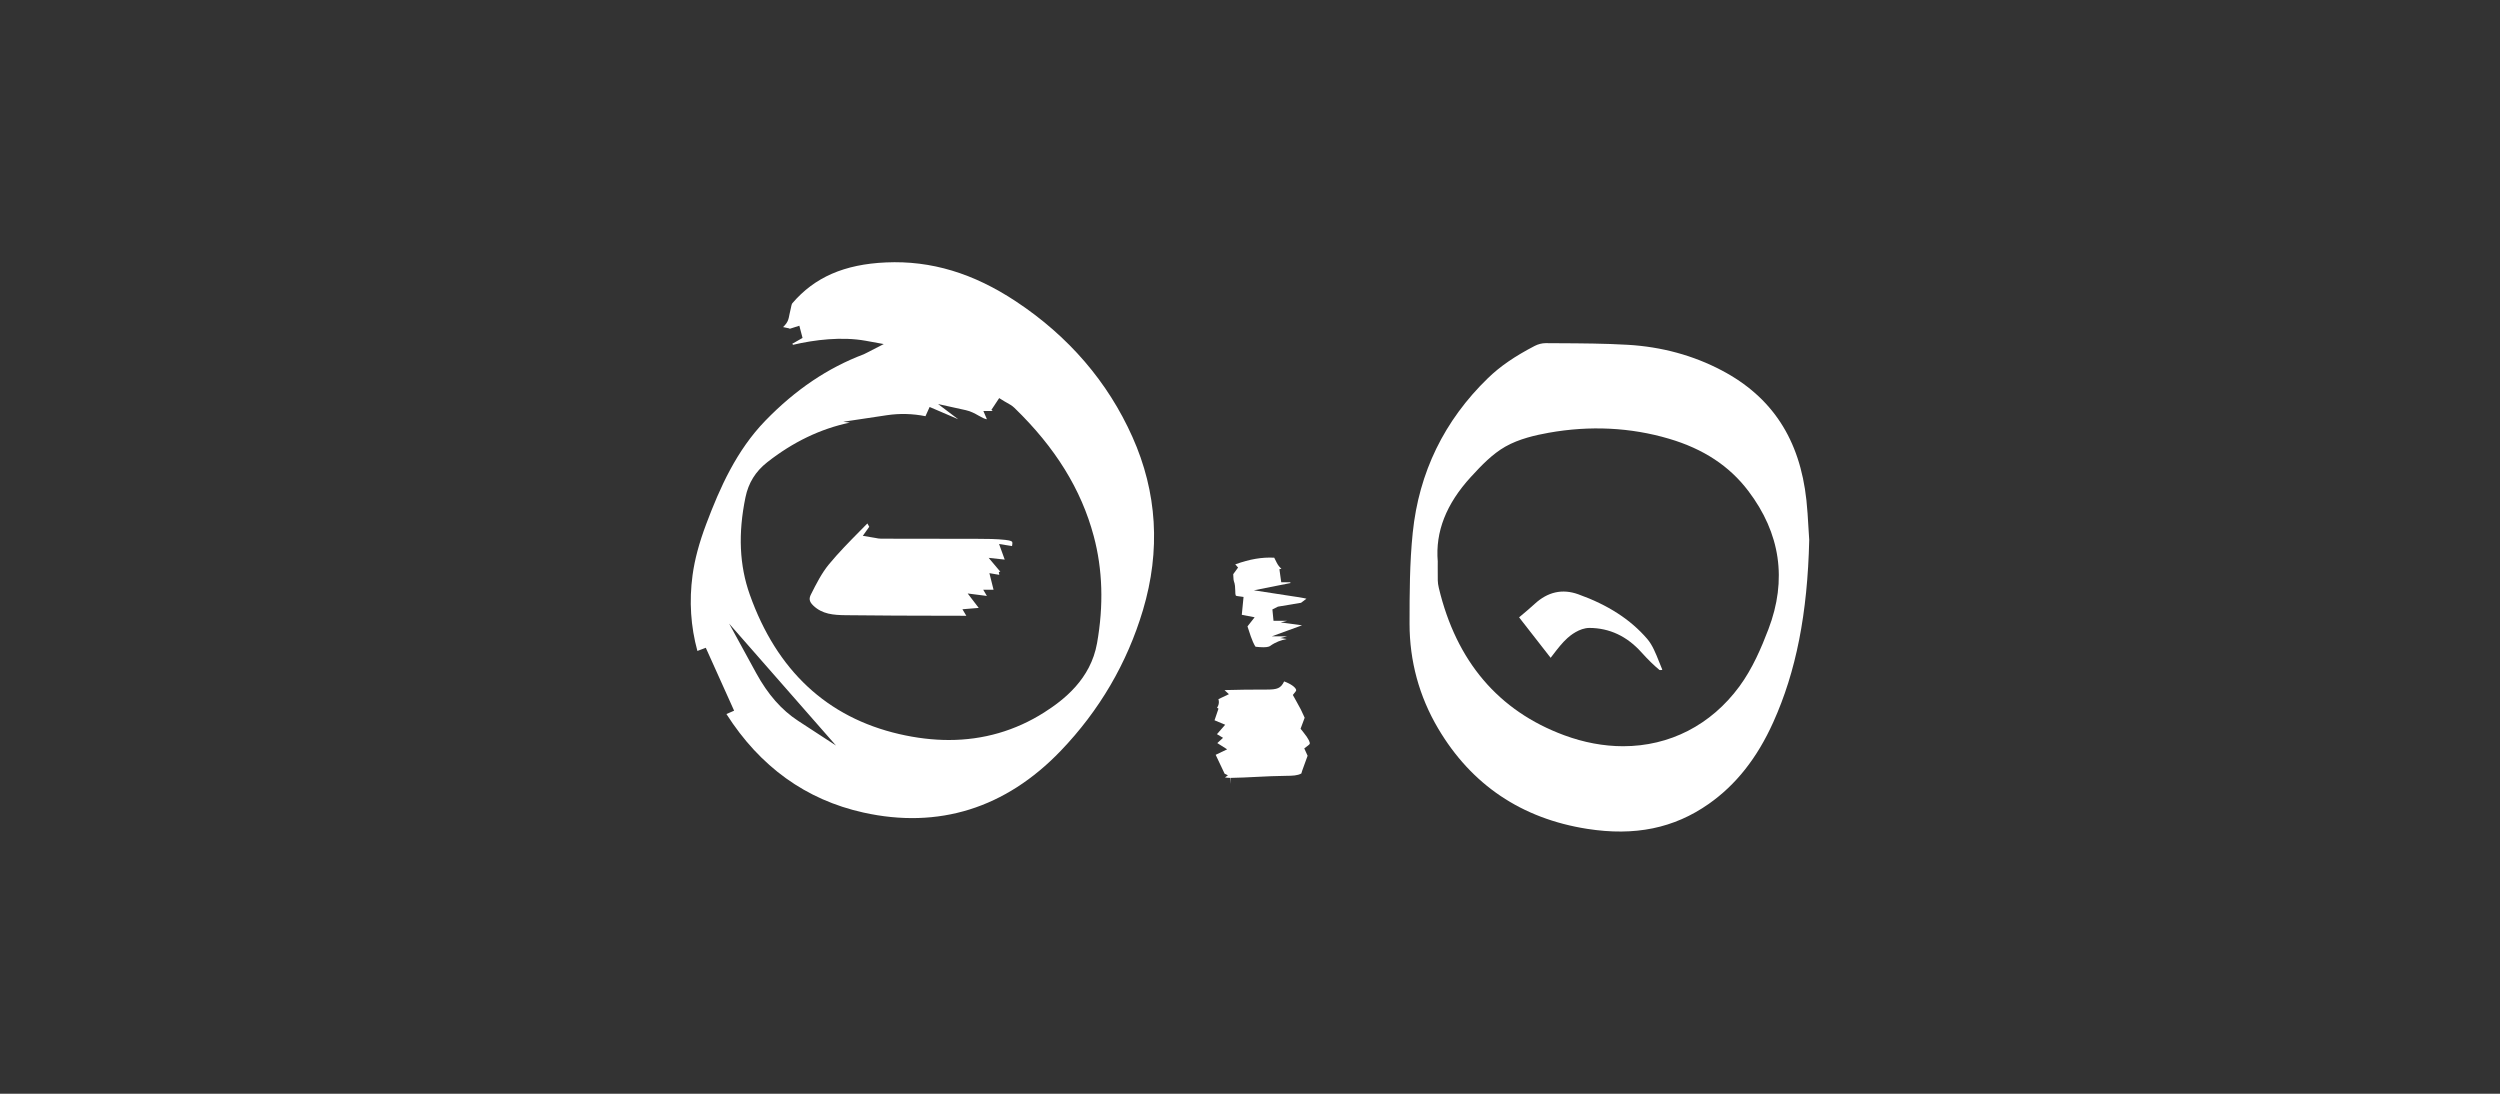 <?xml version="1.0" encoding="utf-8"?>
<!-- Generator: Adobe Illustrator 17.1.0, SVG Export Plug-In . SVG Version: 6.00 Build 0)  -->
<!DOCTYPE svg PUBLIC "-//W3C//DTD SVG 1.1//EN" "http://www.w3.org/Graphics/SVG/1.1/DTD/svg11.dtd">
<svg version="1.1" id="Calque_1" xmlns="http://www.w3.org/2000/svg" xmlns:xlink="http://www.w3.org/1999/xlink" x="0px" y="0px"
	 viewBox="368.503 321.732 453.543 198.425" enable-background="new 368.503 321.732 453.543 198.425" xml:space="preserve">
<rect x="368.503" y="321.732" width="453.543" height="198.425" fill="#333333" stroke="none"/>
<g>
	<path fill="#FFFFFF" d="M552.837,376.428c-7.74-5.128-15.418-7.456-23.606-7.087c-7.549,0.332-12.951,2.689-16.992,7.417
		c-0.117,0.137-0.206,0.591-0.27,0.923c-0.053,0.268-0.105,0.536-0.177,0.787c-0.04,0.141-0.067,0.292-0.094,0.438
		c-0.079,0.438-0.18,0.986-0.522,1.469c-0.18,0.251-0.38,0.473-0.605,0.697l1.194,0.251l-0.079,0.086l1.833-0.584l0.579,2.213
		l-1.867,1.062l0.148,0.186c3.903-0.919,8.836-1.514,13.188-0.73l3.264,0.594l-2.948,1.517c-0.32,0.174-0.497,0.266-0.68,0.337
		c-6.546,2.477-12.382,6.412-17.839,12.033c-5.263,5.422-8.266,12.202-10.723,18.72c-1.297,3.438-2.115,6.493-2.498,9.338
		c-0.632,4.687-0.335,9.281,0.88,13.731l1.524-0.577l5.137,11.413l-1.393,0.61c6.096,9.559,14.428,15.557,24.831,17.866
		c13.637,3.034,25.82-0.777,35.812-11.19c7.036-7.336,12.056-15.923,14.92-25.529c3.227-10.815,2.584-21.389-1.914-31.432
		C569.48,391.015,562.379,382.754,552.837,376.428z M513.293,452.502c-3-1.96-5.487-4.79-7.597-8.645l-4.912-8.987l19.382,22.117
		L513.293,452.502z M567.525,438.422c-1.163,6.525-6.02,10.285-9.575,12.549c-5.231,3.326-11.049,5.01-17.298,5.01
		c-2.891,0-5.924-0.361-9.016-1.077c-13.097-3.029-22.212-11.534-27.103-25.28c-1.888-5.309-2.146-11.089-0.79-17.669
		c0.539-2.612,1.823-4.689,3.928-6.348c4.687-3.691,9.714-6.103,15.011-7.204l-1.199-0.158l7.898-1.184
		c2.321-0.349,4.685-0.292,7.017,0.177l0.754-1.673l5.184,2.225l-3.651-2.757l5.046,1.113c0.919,0.203,1.67,0.626,2.335,1.003
		c0.557,0.311,1.048,0.589,1.481,0.646l-0.643-1.503h1.694l-0.24-0.201l1.417-2.137l0.929,0.577c0.158,0.1,0.326,0.191,0.49,0.28
		c0.433,0.239,0.926,0.51,1.347,0.919c7.412,7.178,12.12,14.789,14.384,23.26C568.545,425.028,568.743,431.567,567.525,438.422z"/>
	<path fill="#FFFFFF" d="M696.581,417.35c-0.095-1.665-0.189-3.273-0.362-4.869c-1.189-11.035-6.219-18.739-15.375-23.557
		c-5.17-2.723-10.905-4.283-17.037-4.639c-4.158-0.242-8.413-0.263-12.528-0.285l-2.378-0.014c-0.643,0-1.369,0.186-1.966,0.496
		c-3.661,1.904-6.283,3.708-8.496,5.852c-7.927,7.681-12.516,17.112-13.64,28.029c-0.569,5.517-0.574,11.094-0.579,16.492
		c-0.002,6.807,1.744,13.215,5.192,19.045c6.036,10.209,15.133,16.334,27.039,18.201c8.645,1.354,15.744-0.108,22.038-4.52
		c4.948-3.471,8.781-8.316,11.709-14.812c4.147-9.197,6.221-19.712,6.53-33.091C696.672,418.953,696.626,418.145,696.581,417.35z
		 M689.327,435.881c-1.263,3.311-2.876,7.135-5.28,10.398c-5.146,6.982-12.635,10.831-21.086,10.831h-0.002
		c-3.524-0.003-7.123-0.673-10.695-1.996c-11.903-4.407-19.552-13.396-22.732-26.717c-0.12-0.493-0.182-0.94-0.191-1.371
		c-0.015-0.828-0.01-1.66-0.01-2.488l0.005-0.952c-0.45-5.379,1.519-10.424,6.02-15.339c1.95-2.13,3.895-4.149,6.233-5.484
		c2.495-1.426,5.515-2.091,7.865-2.517c7.488-1.339,14.862-0.978,21.825,1.077c6.245,1.842,10.951,4.936,14.389,9.465
		C691.514,418.482,692.743,426.925,689.327,435.881z"/>
	<path fill="#FFFFFF" d="M604.448,453.942l0.742-1.996l-0.134-0.301c-0.201-0.448-0.378-0.845-0.574-1.227
		c-0.225-0.445-0.466-0.876-0.721-1.321l-0.715-1.285l0.474-0.591c0.17-0.208,0.134-0.311,0.115-0.38
		c-0.139-0.414-0.864-1.012-2.166-1.488c-0.62,1.27-1.246,1.473-3.132,1.478l-0.637,0.003c-2.237,0.005-4.477,0.014-6.714,0.086
		c-0.105,0-0.216,0.01-0.328,0.024l0.792,0.725l-1.904,0.9c0.034,0.105,0.062,0.215,0.074,0.335c0.055,0.481-0.098,0.88-0.323,1.213
		l0.261,0.177l-0.718,2.11l1.933,0.809l-1.495,1.708l1.105,0.665l-1.039,0.953l1.785,1.134l-2.082,0.995l1.622,3.426l0.603,0.29
		l-0.543,0.39c0.338,0.05,0.651,0.082,0.95,0.082v1.122l0.075-1.122c1.562-0.026,3.122-0.103,4.682-0.182
		c1.794-0.089,3.589-0.177,5.383-0.191c1.192-0.01,2.077-0.04,2.771-0.428l0.156-0.519l0.978-2.694l-0.603-1.337l0.713-0.543
		c0.125-0.094,0.277-0.23,0.289-0.34c0.019-0.165-0.065-0.708-1.266-2.177L604.448,453.942z"/>
	<path fill="#FFFFFF" d="M592.258,426.389c0.017,0.333,0.031,0.617,0.083,0.747c0.23,0.586,0.244,1.189,0.259,1.723
		c0.024,0.967,0.029,0.967,0.43,1.021l1.074,0.146l-0.318,3.242l2.33,0.448l-1.297,1.655l0.23,0.699
		c0.234,0.723,0.464,1.445,0.768,2.134c0.201,0.462,0.37,0.732,0.466,0.861c0.521,0.05,0.971,0.091,1.407,0.091
		c0.794,0,1.11-0.143,1.23-0.23c0.98-0.711,2.009-1.067,3.014-1.268l-1.18-0.168l1.261-0.314h-2.785l5.487-2l-3.867-0.52
		l1.156-0.296h-2.466l-0.203-2.065l1.005-0.505l4.196-0.701l0.977-0.744c-0.167-0.04-0.332-0.077-0.498-0.11
		c-0.56-0.115-1.12-0.196-1.771-0.29l-7.268-1.12l6.685-1.326l-0.127-0.05l0.122-0.082h-1.717l-0.331-2.368l0.368-0.089
		c-0.318-0.266-0.612-0.612-0.849-1.086l-0.459-0.914c-2.225-0.117-4.434,0.258-7.07,1.208l0.512,0.577l-0.88,1.206
		C592.243,426.081,592.25,426.241,592.258,426.389z"/>
	<path fill="#FFFFFF" d="M550.878,419.676c-1.627-0.177-3.302-0.191-5.015-0.191l-1.699-0.003c-2.962-0.012-5.929-0.014-8.893-0.014
		l-6.922-0.009c-0.331,0-0.665-0.057-1.055-0.139l-2.261-0.38l1.167-1.641l-0.34-0.605l-1.364,1.385
		c-1.914,1.94-3.895,3.947-5.632,6.06c-1.297,1.572-2.278,3.522-3.23,5.41c-0.359,0.703-0.397,1.27,0.409,2.043
		c1.643,1.572,3.644,1.723,5.898,1.749c6.003,0.077,12.011,0.086,18.014,0.098l3.855,0.007l-0.708-1.182l2.957-0.246l-2.003-2.617
		l3.486,0.447l-0.667-1.129h1.873l-0.751-3.005l1.794,0.304l-0.086-0.529l0.28-0.031l-2.122-2.52l2.912,0.316l-1.027-2.833
		l2.355,0.378c0.004-0.057,0.014-0.115,0.024-0.174c0.067-0.333,0.034-0.527-0.014-0.596
		C551.94,419.793,551.141,419.705,550.878,419.676z"/>
	<path fill="#FFFFFF" d="M667.325,437.628c-3.026-3.515-7.118-6.158-12.509-8.087c-2.876-1.029-5.526-0.438-7.905,1.759
		c-0.773,0.715-1.583,1.392-2.44,2.111l-0.378,0.318l5.723,7.34c0.177-0.227,0.354-0.457,0.529-0.684
		c0.763-0.996,1.551-2.024,2.52-2.9c0.474-0.431,2.163-1.836,3.995-1.836c3.635,0.019,6.79,1.5,9.403,4.4
		c1.229,1.364,2.29,2.398,3.331,3.254c-0.031-0.031,0.052-0.012,0.186-0.012c0.091,0,0.182-0.008,0.259-0.021
		c0.009-0.027,0.019-0.055,0.024-0.079c-0.194-0.457-0.378-0.921-0.565-1.39C668.87,440.223,668.277,438.733,667.325,437.628z"/>
</g>
</svg>
